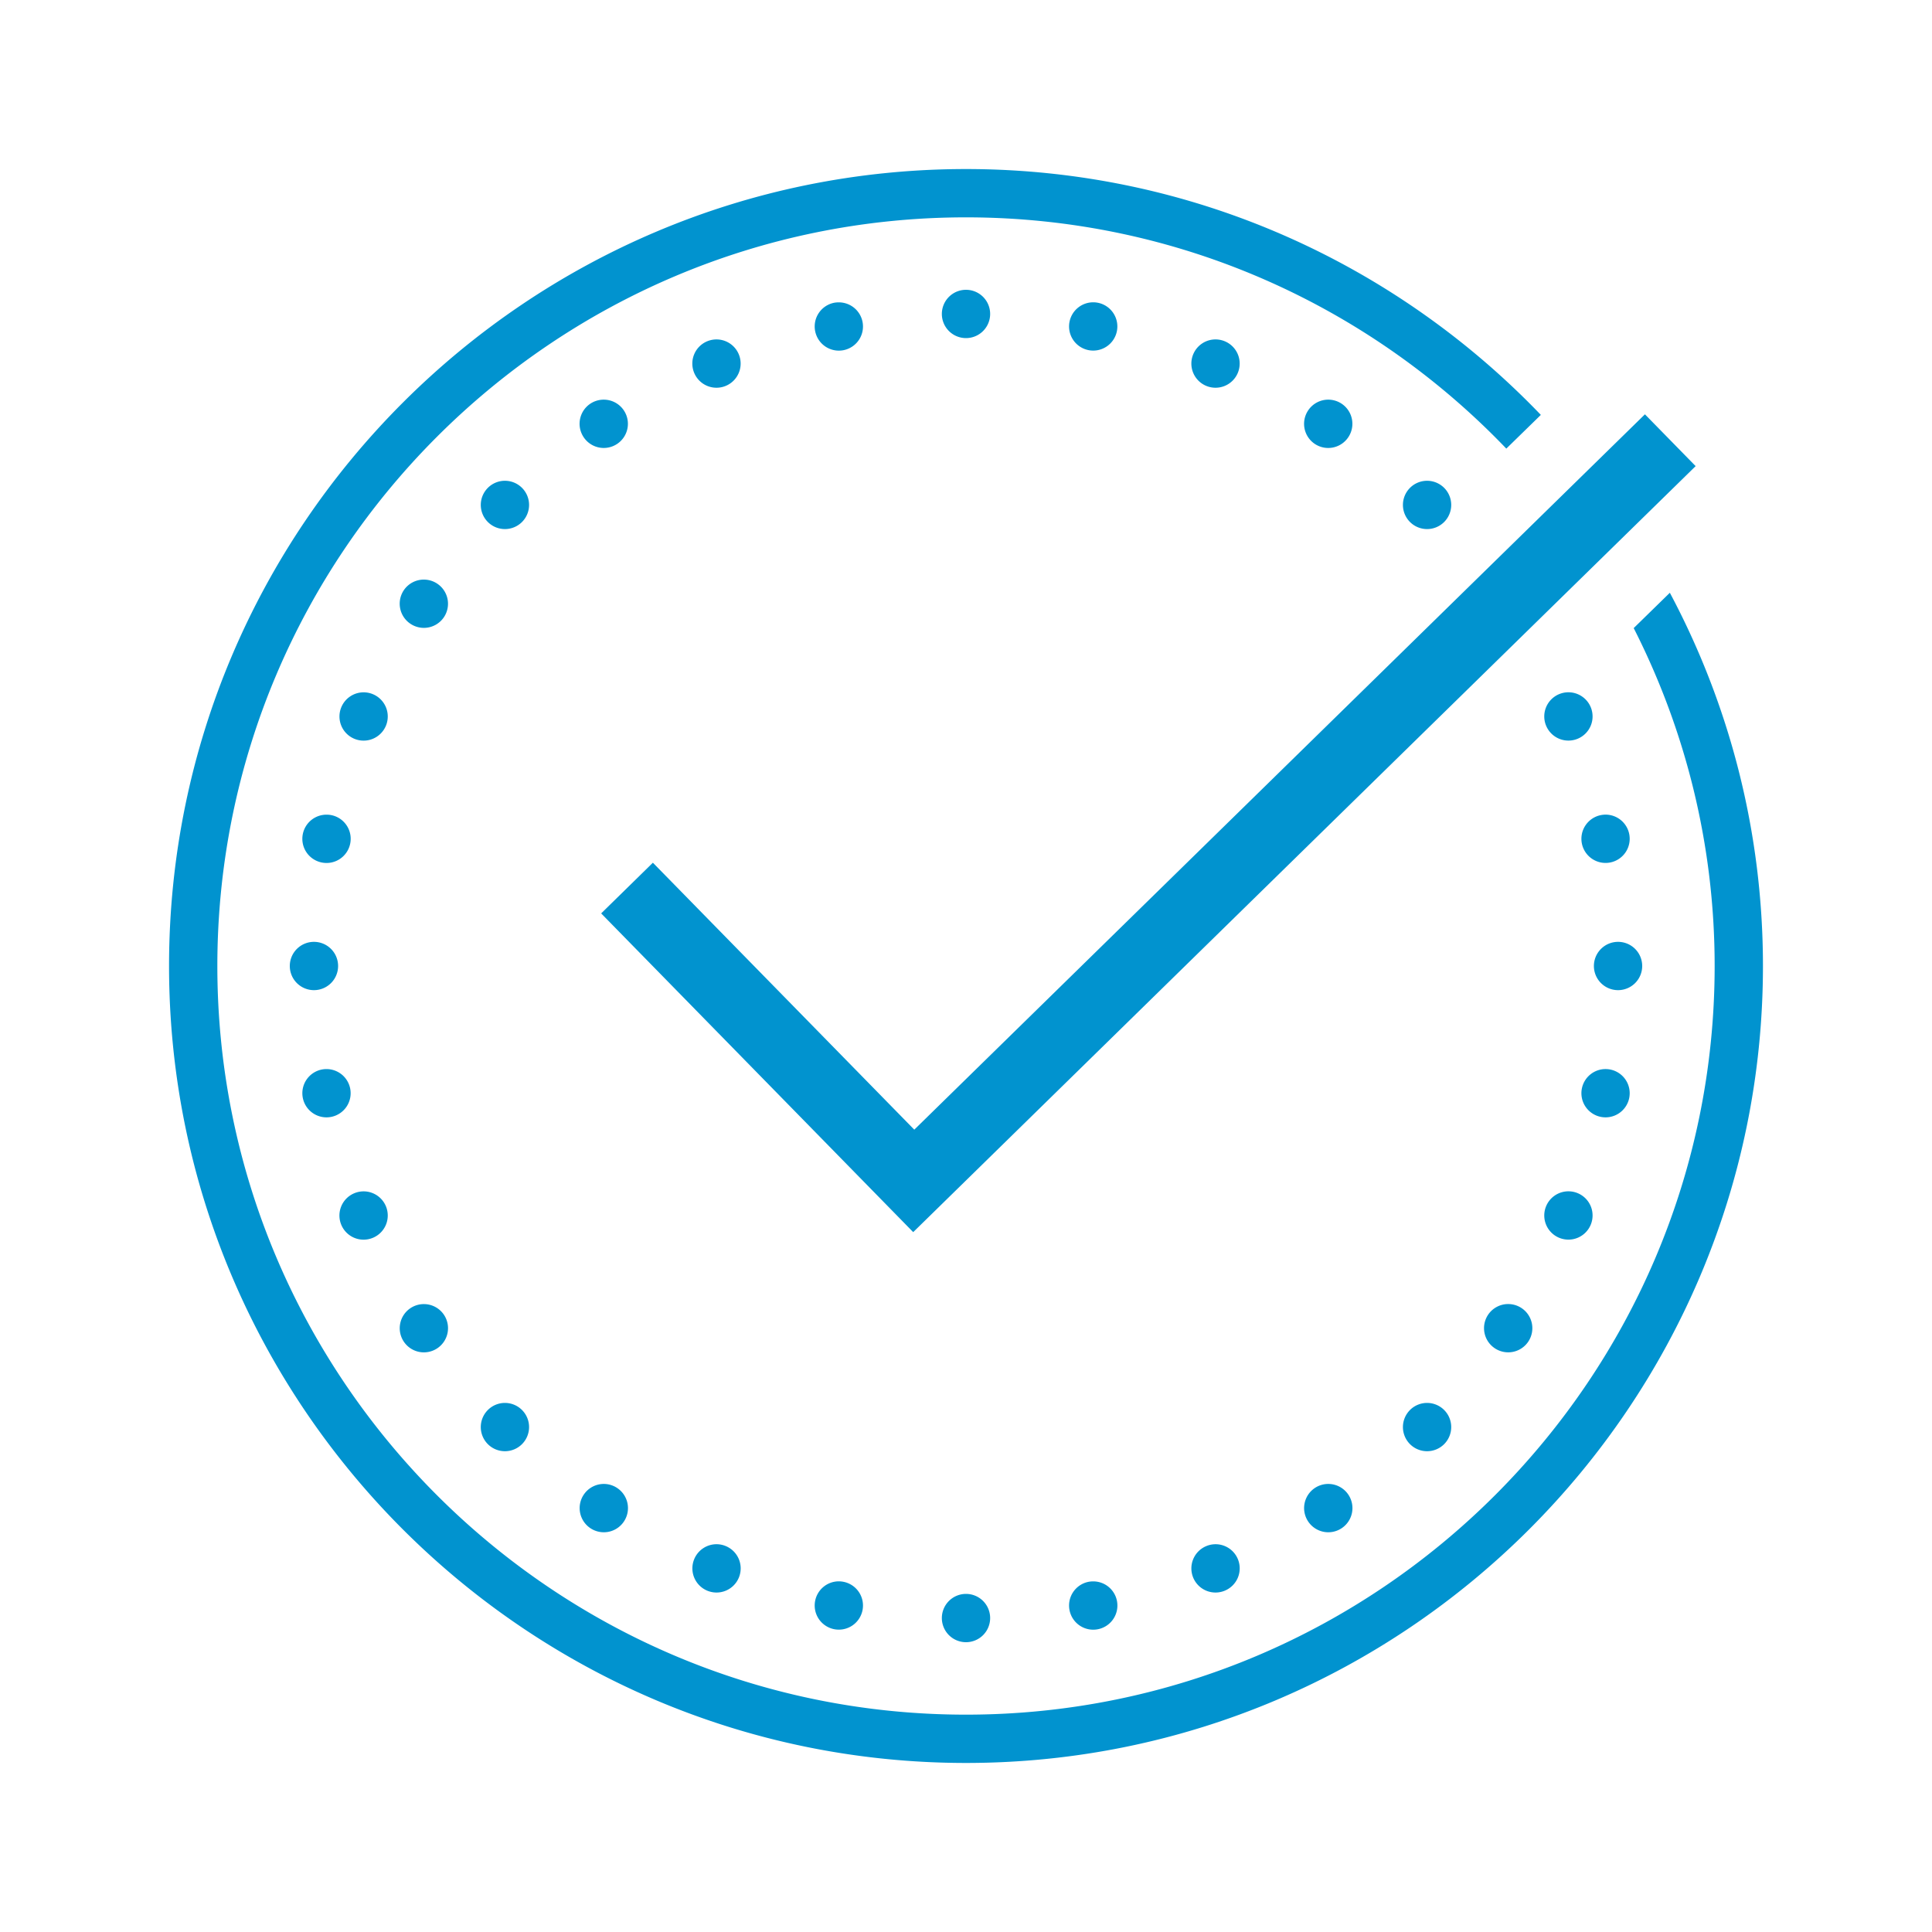 <svg xmlns="http://www.w3.org/2000/svg" viewBox="0 0 80 80" width="80" height="80" style="fill: rgb(1, 147, 207);">
    <path d="M 40 7 C 21.804 7 7 21.804 7 40 C 7 58.196 21.804 73 40 73 C 58.196 73 73 58.196 73 40 C 73 34.418 71.602 29.159 69.145 24.545 L 67.648 26.008 C 69.786 30.215 71 34.967 71 40 C 71 57.093 57.094 71 40 71 C 22.906 71 9 57.093 9 40 C 9 22.907 22.906 9 40 9 C 48.788 9 56.727 12.681 62.373 18.576 L 63.803 17.18 C 57.793 10.914 49.347 7 40 7 z M 40 12 A 1 1 0 0 0 39 13 A 1 1 0 0 0 40 14 A 1 1 0 0 0 41 13 A 1 1 0 0 0 40 12 z M 45.293 12.518 A 1 1 0 0 0 44.287 13.322 A 1 1 0 0 0 45.072 14.498 A 1 1 0 0 0 46.248 13.713 A 1 1 0 0 0 45.463 12.537 A 1 1 0 0 0 45.293 12.518 z M 34.738 12.52 A 1 1 0 0 0 34.539 12.537 A 1 1 0 0 0 33.754 13.713 A 1 1 0 0 0 34.93 14.5 A 1 1 0 0 0 35.715 13.324 A 1 1 0 0 0 34.738 12.52 z M 29.676 14.055 A 1 1 0 0 0 29.285 14.131 A 1 1 0 0 0 28.744 15.438 A 1 1 0 0 0 30.051 15.979 A 1 1 0 0 0 30.592 14.672 A 1 1 0 0 0 29.676 14.055 z M 50.354 14.055 A 1 1 0 0 0 49.408 14.672 A 1 1 0 0 0 49.949 15.979 A 1 1 0 0 0 51.256 15.438 A 1 1 0 0 0 50.715 14.131 A 1 1 0 0 0 50.354 14.055 z M 25.01 16.549 A 1 1 0 0 0 24.443 16.717 A 1 1 0 0 0 24.168 18.104 A 1 1 0 0 0 25.555 18.381 A 1 1 0 0 0 25.832 16.994 A 1 1 0 0 0 25.01 16.549 z M 55.018 16.549 A 1 1 0 0 0 54.168 16.994 A 1 1 0 0 0 54.443 18.381 A 1 1 0 0 0 55.83 18.105 A 1 1 0 0 0 55.555 16.717 A 1 1 0 0 0 55.018 16.549 z M 68.113 17.156 L 37.859 46.777 L 27.035 35.723 L 24.893 37.822 L 37.814 51.02 L 70.213 19.301 L 68.113 17.156 z M 20.922 19.908 A 1 1 0 0 0 20.201 20.201 A 1 1 0 0 0 20.201 21.615 A 1 1 0 0 0 21.615 21.615 A 1 1 0 0 0 21.615 20.201 A 1 1 0 0 0 20.922 19.908 z M 59.105 19.908 A 1 1 0 0 0 58.385 20.201 A 1 1 0 0 0 58.385 21.615 A 1 1 0 0 0 59.799 21.615 A 1 1 0 0 0 59.799 20.201 A 1 1 0 0 0 59.105 19.908 z M 17.568 24 A 1 1 0 0 0 16.719 24.443 A 1 1 0 0 0 16.996 25.83 A 1 1 0 0 0 18.383 25.555 A 1 1 0 0 0 18.105 24.168 A 1 1 0 0 0 17.568 24 z M 64.953 28.666 A 1 1 0 0 0 64.562 28.742 A 1 1 0 0 0 64.021 30.049 A 1 1 0 0 0 65.328 30.59 A 1 1 0 0 0 65.869 29.283 A 1 1 0 0 0 64.953 28.666 z M 15.078 28.668 A 1 1 0 0 0 14.133 29.285 A 1 1 0 0 0 14.674 30.592 A 1 1 0 0 0 15.98 30.051 A 1 1 0 0 0 15.439 28.744 A 1 1 0 0 0 15.078 28.668 z M 66.486 33.732 A 1 1 0 0 0 66.287 33.752 A 1 1 0 0 0 65.502 34.928 A 1 1 0 0 0 66.678 35.713 A 1 1 0 0 0 67.463 34.537 A 1 1 0 0 0 66.486 33.732 z M 13.547 33.734 A 1 1 0 0 0 12.539 34.537 A 1 1 0 0 0 13.326 35.715 A 1 1 0 0 0 14.502 34.928 A 1 1 0 0 0 13.717 33.752 A 1 1 0 0 0 13.547 33.734 z M 13 39 A 1 1 0 0 0 12 40 A 1 1 0 0 0 13 41 A 1 1 0 0 0 14 40 A 1 1 0 0 0 13 39 z M 67 39 A 1 1 0 0 0 66 40 A 1 1 0 0 0 67 41 A 1 1 0 0 0 68 40 A 1 1 0 0 0 67 39 z M 13.523 44.268 A 1 1 0 0 0 13.324 44.287 A 1 1 0 0 0 12.539 45.463 A 1 1 0 0 0 13.715 46.248 A 1 1 0 0 0 14.5 45.072 A 1 1 0 0 0 13.523 44.268 z M 66.508 44.268 A 1 1 0 0 0 65.502 45.072 A 1 1 0 0 0 66.287 46.248 A 1 1 0 0 0 67.463 45.463 A 1 1 0 0 0 66.678 44.287 A 1 1 0 0 0 66.508 44.268 z M 64.967 49.33 A 1 1 0 0 0 64.021 49.947 A 1 1 0 0 0 64.562 51.254 A 1 1 0 0 0 65.869 50.713 A 1 1 0 0 0 65.328 49.406 A 1 1 0 0 0 64.967 49.33 z M 15.062 49.332 A 1 1 0 0 0 14.674 49.408 A 1 1 0 0 0 14.131 50.715 A 1 1 0 0 0 15.438 51.256 A 1 1 0 0 0 15.98 49.949 A 1 1 0 0 0 15.062 49.332 z M 62.469 53.998 A 1 1 0 0 0 61.619 54.441 A 1 1 0 0 0 61.895 55.828 A 1 1 0 0 0 63.283 55.553 A 1 1 0 0 0 63.006 54.166 A 1 1 0 0 0 62.469 53.998 z M 17.562 54 A 1 1 0 0 0 16.996 54.168 A 1 1 0 0 0 16.721 55.555 A 1 1 0 0 0 18.107 55.83 A 1 1 0 0 0 18.383 54.443 A 1 1 0 0 0 17.562 54 z M 20.922 58.092 A 1 1 0 0 0 20.201 58.385 A 1 1 0 0 0 20.201 59.799 A 1 1 0 0 0 21.615 59.799 A 1 1 0 0 0 21.615 58.385 A 1 1 0 0 0 20.922 58.092 z M 59.105 58.092 A 1 1 0 0 0 58.385 58.385 A 1 1 0 0 0 58.385 59.799 A 1 1 0 0 0 59.799 59.799 A 1 1 0 0 0 59.799 58.385 A 1 1 0 0 0 59.105 58.092 z M 25.02 61.447 A 1 1 0 0 0 24.17 61.893 A 1 1 0 0 0 24.447 63.279 A 1 1 0 0 0 25.834 63.004 A 1 1 0 0 0 25.559 61.617 A 1 1 0 0 0 25.02 61.447 z M 55.012 61.447 A 1 1 0 0 0 54.445 61.615 A 1 1 0 0 0 54.17 63.004 A 1 1 0 0 0 55.557 63.279 A 1 1 0 0 0 55.834 61.893 A 1 1 0 0 0 55.012 61.447 z M 29.691 63.943 A 1 1 0 0 0 28.746 64.561 A 1 1 0 0 0 29.287 65.867 A 1 1 0 0 0 30.594 65.326 A 1 1 0 0 0 30.053 64.02 A 1 1 0 0 0 29.691 63.943 z M 50.34 63.943 A 1 1 0 0 0 49.951 64.02 A 1 1 0 0 0 49.408 65.326 A 1 1 0 0 0 50.715 65.867 A 1 1 0 0 0 51.258 64.561 A 1 1 0 0 0 50.34 63.943 z M 34.76 65.48 A 1 1 0 0 0 33.754 66.285 A 1 1 0 0 0 34.539 67.461 A 1 1 0 0 0 35.715 66.676 A 1 1 0 0 0 34.93 65.5 A 1 1 0 0 0 34.76 65.48 z M 45.271 65.482 A 1 1 0 0 0 45.072 65.5 A 1 1 0 0 0 44.287 66.676 A 1 1 0 0 0 45.463 67.463 A 1 1 0 0 0 46.25 66.287 A 1 1 0 0 0 45.271 65.482 z M 40 66 A 1 1 0 0 0 39 67 A 1 1 0 0 0 40 68 A 1 1 0 0 0 41 67 A 1 1 0 0 0 40 66 z"/>
</svg>